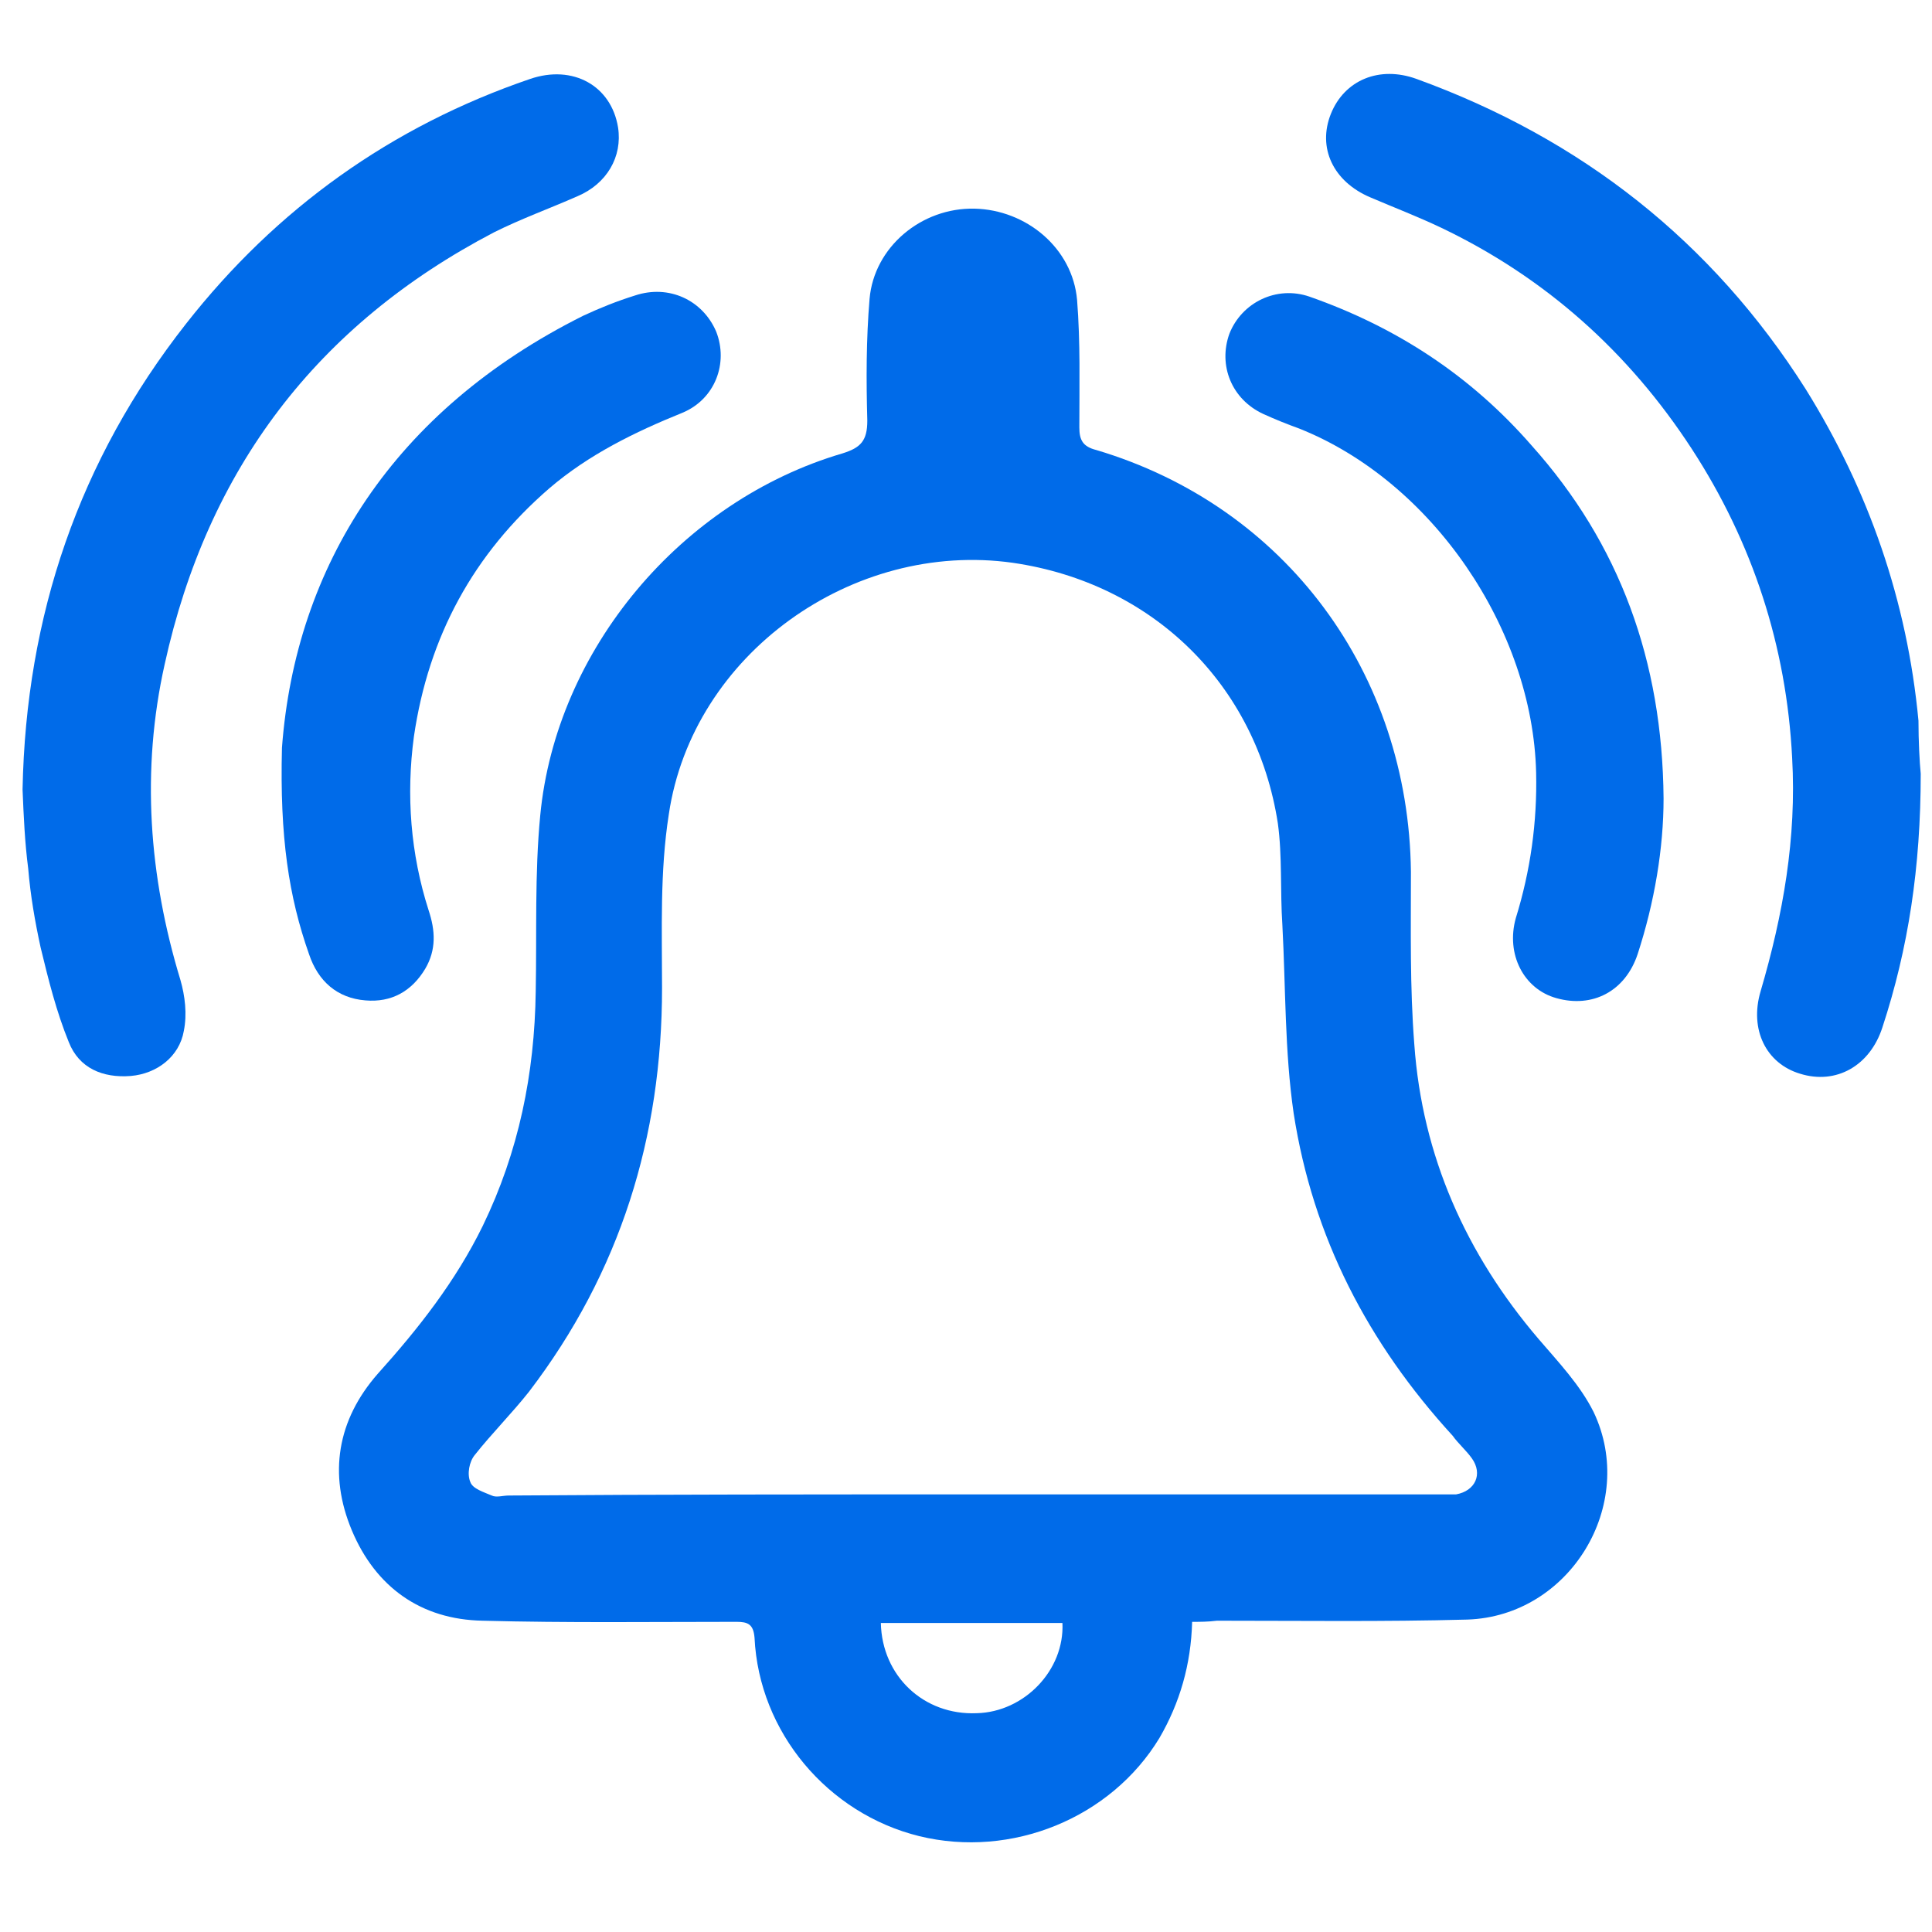<?xml version="1.0" encoding="utf-8"?>
<!-- Generator: Adobe Illustrator 19.2.1, SVG Export Plug-In . SVG Version: 6.00 Build 0)  -->
<svg version="1.1" id="Capa_1" xmlns="http://www.w3.org/2000/svg" xmlns:xlink="http://www.w3.org/1999/xlink" x="0px" y="0px"
	 viewBox="0 0 171.3 171.3" style="enable-background:new 0 0 171.3 171.3;" xml:space="preserve">
<style type="text/css">
	.st0{fill:#006BE9;}
</style>
<g>
	<path class="st0" d="M105.7,143.8c-0.1,3.8-1.1,7.2-2.9,10.3c-4.3,7.1-13.1,10.7-21.3,8.7c-8.1-2-14.2-9.2-14.6-17.6
		c-0.1-1.2-0.6-1.4-1.6-1.4c-7.5,0-15,0.1-22.5-0.1c-5.5-0.1-9.5-3-11.6-8c-2.1-5-1.3-9.8,2.3-13.9c3.6-4,6.9-8.2,9.3-13.1
		c3.2-6.6,4.6-13.5,4.7-20.8c0.1-5.2-0.1-10.4,0.4-15.6c1.4-14.7,12.5-27.9,26.8-32.1c1.6-0.5,2.2-1.1,2.2-2.9
		c-0.1-3.6-0.1-7.2,0.2-10.8c0.4-4.6,4.6-8.1,9.3-8c4.6,0.1,8.7,3.5,9.1,8.1c0.3,3.8,0.2,7.5,0.2,11.3c0,1.1,0.3,1.7,1.5,2
		c16.8,5,27.7,19.8,27.9,37.4c0,5.1-0.1,10.2,0.3,15.3c0.7,9.9,4.6,18.6,11,26.1c1.8,2.1,3.7,4.1,4.9,6.5
		c3.9,8.2-2.1,18.1-11.2,18.4c-7.4,0.2-14.8,0.1-22.2,0.1C107.1,143.8,106.4,143.8,105.7,143.8z M86.1,132.5
		C86.1,132.5,86.1,132.5,86.1,132.5c6.9,0,13.8,0,20.7,0c6.9,0,13.8,0,20.7,0c0.5,0,1.1,0,1.6,0c1.7-0.3,2.4-1.8,1.4-3.2
		c-0.5-0.7-1.2-1.3-1.7-2c-7.5-8.2-12.4-17.6-14.1-28.6c-0.8-5.5-0.7-11.1-1-16.7c-0.2-3,0-6.1-0.4-9c-1.9-12.3-11.1-21.3-23.5-23.1
		C75.6,47.9,61.4,58,59.3,72.2c-0.8,5.1-0.6,10.3-0.6,15.4c0,13.2-3.7,25.2-11.8,35.8c-1.5,1.9-3.3,3.7-4.8,5.6
		c-0.5,0.6-0.7,1.7-0.4,2.4c0.2,0.6,1.2,0.9,1.9,1.2c0.4,0.2,1,0,1.5,0C58.7,132.5,72.4,132.5,86.1,132.5z M94.2,143.9
		c-5.4,0-10.7,0-16.1,0c0.1,4.7,3.8,8.2,8.5,8C90.8,151.8,94.4,148.1,94.2,143.9z"/>
	<path class="st0" d="M2,70C2.3,54.6,7,40.8,16.5,28.7C24.5,18.5,34.7,11.2,47,7c3.8-1.3,7.2,0.6,7.8,4.3c0.4,2.6-1,5-3.6,6.1
		c-2.5,1.1-5,2-7.4,3.2c-15.7,8.2-25.4,21-29.2,38.3c-2.1,9.4-1.4,18.8,1.4,28c0.4,1.4,0.6,3,0.3,4.5c-0.4,2.3-2.4,3.8-4.7,4
		c-2.5,0.2-4.6-0.7-5.5-3C5,89.7,4.3,86.9,3.6,84c-0.5-2.3-0.9-4.6-1.1-7C2.2,74.7,2.1,72.4,2,70z"/>
	<path class="st0" d="M170.3,68.6c0,8.3-1.1,15.5-3.4,22.5c-1.1,3.4-4.1,5.1-7.3,4.1c-3-0.9-4.5-3.9-3.5-7.3
		c2-6.8,3.2-13.6,2.8-20.7c-0.5-9.9-3.5-19.1-8.9-27.4c-5.6-8.6-13-15.2-22.2-19.6c-2.1-1-4.2-1.8-6.3-2.7c-3.3-1.4-4.7-4.4-3.5-7.4
		c1.2-3,4.3-4.3,7.6-3.1c14.6,5.3,26.2,14.4,34.5,27.5c5.6,9,9,18.8,10,29.4C170.1,65.7,170.2,67.6,170.3,68.6z"/>
	<path class="st0" d="M25,66.3c1.2-16.1,9.9-29.9,26.7-38.3c1.5-0.7,3-1.3,4.6-1.8c3-1,6,0.4,7.2,3.2c1.1,2.8-0.1,6-3,7.2
		c-4.2,1.7-8.3,3.7-11.8,6.7c-6.7,5.8-10.7,13.1-12,22c-0.7,5.2-0.3,10.4,1.3,15.4c0.6,1.8,0.7,3.5-0.3,5.2c-1.2,2-3,3-5.3,2.8
		c-2.5-0.2-4.2-1.7-5-4.1C25.6,79.5,24.8,74.2,25,66.3z"/>
	<path class="st0" d="M147.5,70.8c0,4.4-0.8,9.2-2.3,13.8c-1.1,3.3-4,4.8-7.2,3.9c-2.9-0.8-4.5-3.9-3.6-7.1
		c1.3-4.2,1.9-8.5,1.8-12.9c-0.3-12.7-9.2-25.8-21-30.5c-1.1-0.4-2.1-0.8-3.2-1.3c-2.8-1.3-4-4.3-3-7.1c1.1-2.8,4.2-4.3,7.1-3.3
		c7.7,2.7,14.3,7,19.7,13.2C143.6,48.2,147.4,58.6,147.5,70.8z"/>
</g>
</svg>
